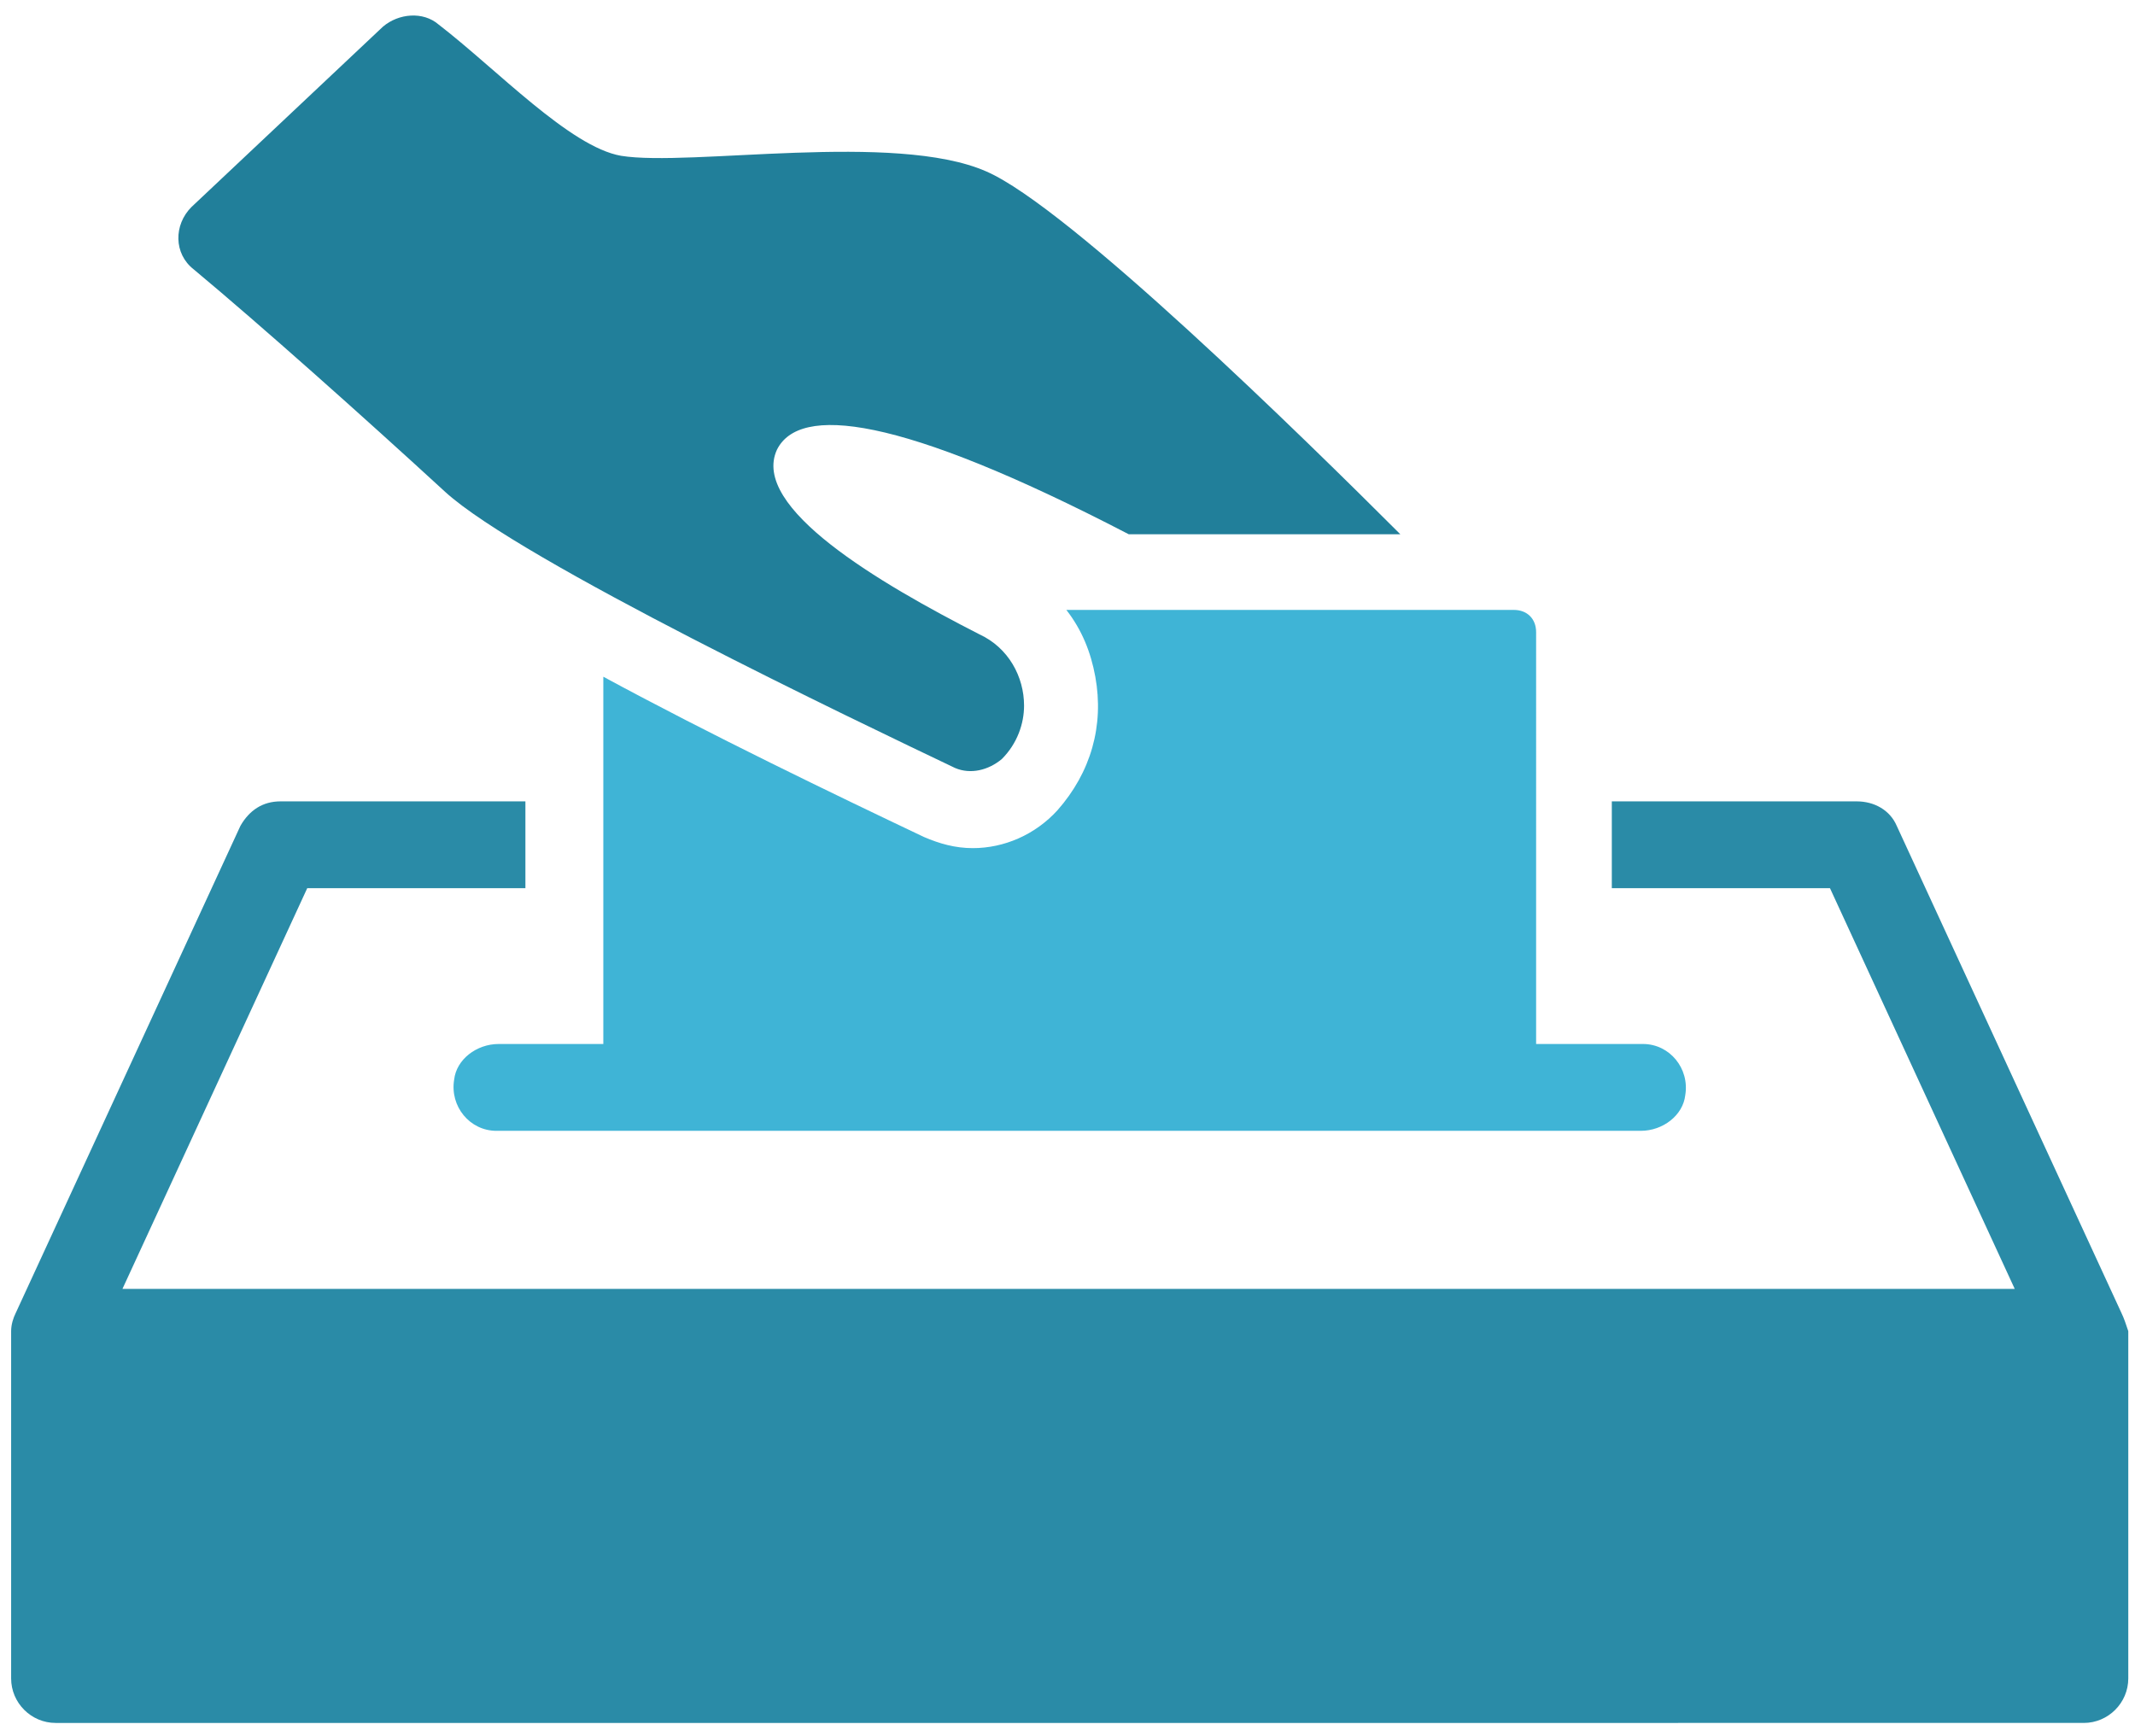 <svg xmlns="http://www.w3.org/2000/svg" width="75" height="61" viewBox="0 0 75 61">
    <g fill="none" fill-rule="evenodd">
        <g fill-rule="nonzero">
            <g>
                <g>
                    <g>
                        <path fill="#2A8BA7" d="M74.53 46.141l-7.9-17.127c-.234-.547-.781-.86-1.407-.86h-8.602v3.05h7.664l6.49 14.077H4.302l6.491-14.077h7.664v-3.05H9.854c-.626 0-1.095.313-1.408.86L.547 46.141c-.078.156-.156.391-.156.626v12.2c0 .86.704 1.564 1.564 1.564H73.2c.86 0 1.564-.704 1.564-1.564v-12.2c-.078-.235-.156-.47-.235-.626z" transform="translate(-169 -970) translate(0 170) translate(169 800)"/>
                        <path fill="#3FB4D6" d="M37.46 21.428c.548.704.86 1.486 1.017 2.346.313 1.72-.156 3.363-1.33 4.693-.782.86-1.876 1.33-2.971 1.33-.626 0-1.173-.157-1.72-.392-3.13-1.486-7.509-3.597-11.262-5.63v12.903h-3.676c-.782 0-1.486.548-1.564 1.251-.157.939.547 1.8 1.486 1.8h40.197c.782 0 1.486-.548 1.564-1.252.157-.939-.547-1.799-1.486-1.799h-3.753V22.21c0-.469-.313-.782-.783-.782H37.46z" transform="translate(-169 -970) translate(0 170) translate(169 800)"/>
                        <path fill="#217F9A" d="M15.641 17.283c2.659 2.425 14.468 8.055 17.909 9.698.547.234 1.173.078 1.642-.313.548-.547.782-1.251.782-1.877 0-1.017-.547-2.033-1.564-2.503-3.519-1.798-8.055-4.457-7.116-6.49.782-1.565 4.223-1.252 12.356 2.971h9.541C45.828 15.406 37.538 7.273 34.645 6.022c-3.207-1.408-10.401-.157-12.826-.548-1.798-.312-4.38-3.05-6.413-4.614C14.86.391 14 .47 13.451.938L6.726 7.273c-.626.626-.626 1.642.078 2.19 2.346 1.955 5.943 5.161 8.837 7.82z" transform="translate(-169 -970) translate(0 170) translate(169 800)"/>
                    </g>
                </g>
            </g>
        </g>
    </g>
</svg>
